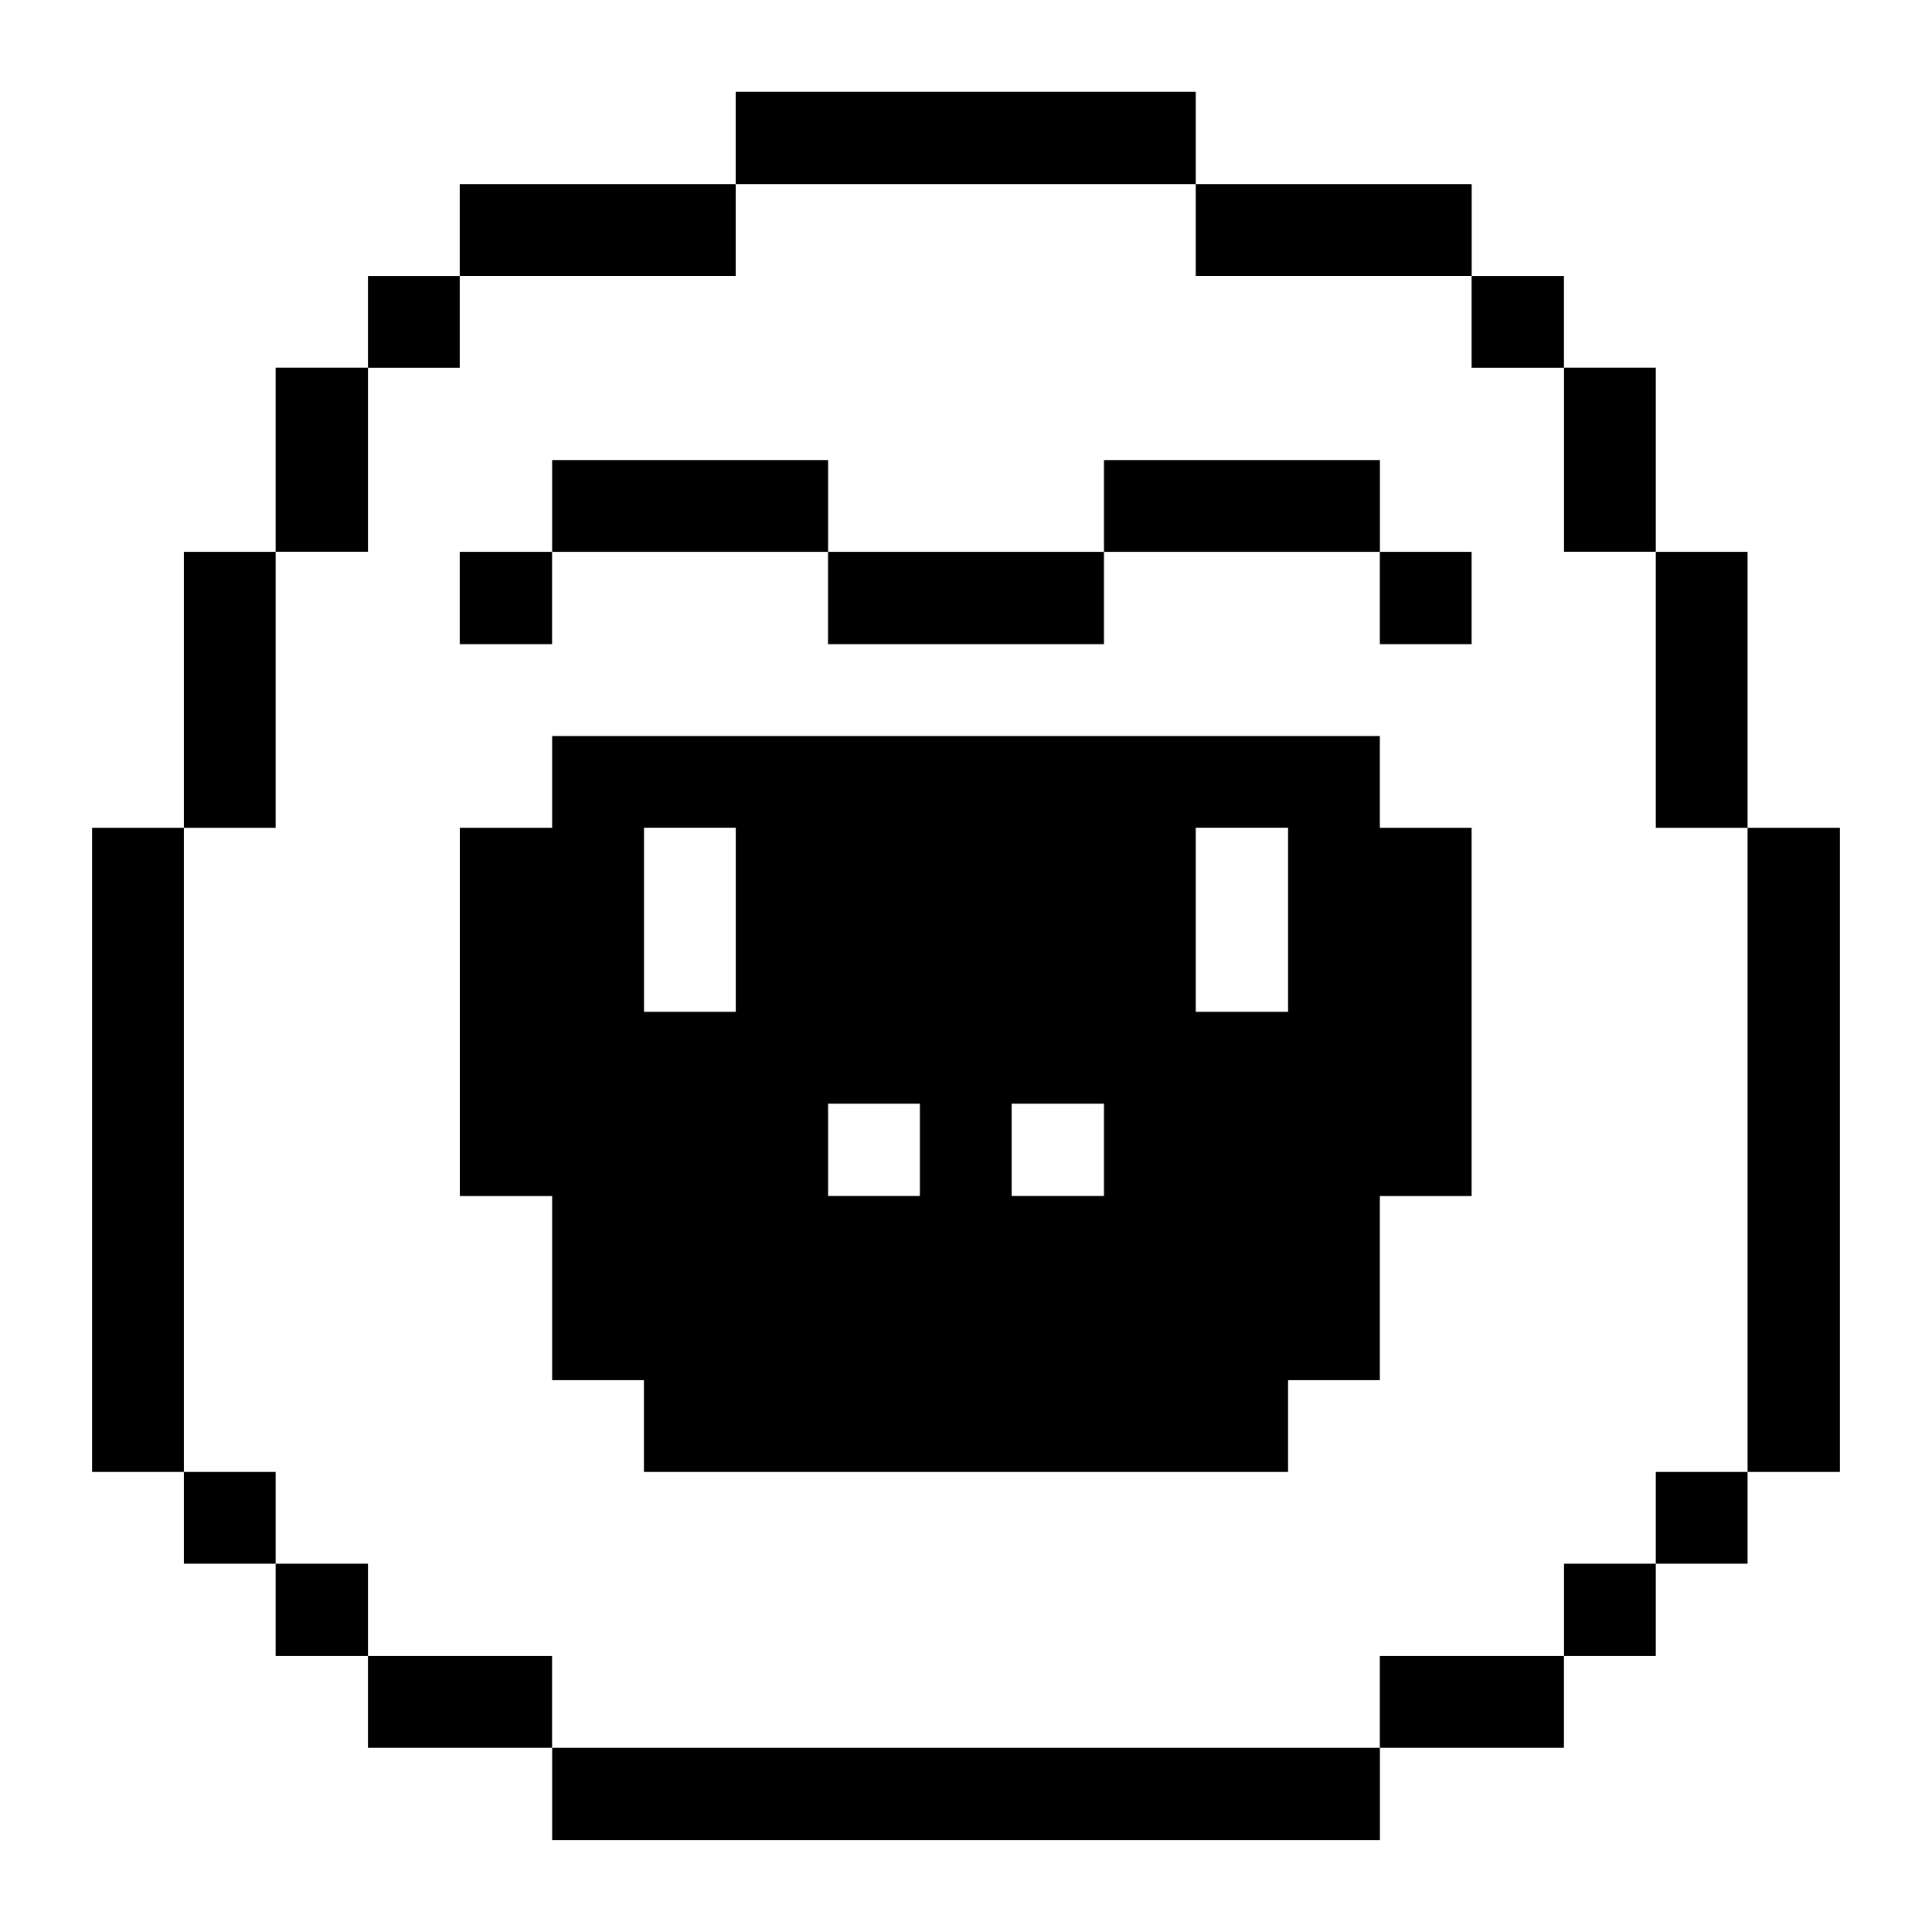 <svg xmlns="http://www.w3.org/2000/svg" viewBox="0 0 24 24" id="Pet-Animals-Gorilla--Streamline-Pixel" height="24" width="24"><desc>Pet Animals Gorilla Streamline Icon: https://streamlinehq.com</desc><title>pet-animals-gorilla</title><g><path d="M21.709 10.283h1.147v8.002h-1.147Z" fill="#000000" stroke-width="0.75"></path><path d="M20.569 18.285h1.14v1.14h-1.14Z" fill="#000000" stroke-width="0.75"></path><path d="M20.569 6.855h1.14v3.428h-1.14Z" fill="#000000" stroke-width="0.75"></path><path d="M19.429 19.425h1.14v1.147h-1.14Z" fill="#000000" stroke-width="0.75"></path><path d="M19.429 4.567h1.14v2.287h-1.14Z" fill="#000000" stroke-width="0.75"></path><path d="M18.281 3.428h1.147v1.14h-1.147Z" fill="#000000" stroke-width="0.75"></path><path d="M17.141 20.572h2.287v1.14h-2.287Z" fill="#000000" stroke-width="0.75"></path><path d="M17.141 6.855h1.14v1.147h-1.14Z" fill="#000000" stroke-width="0.75"></path><path d="M6.859 17.145h1.14v1.14h8.002v-1.14h1.14v-2.287h1.14v-4.575h-1.14v-1.14H6.859v1.14h-1.147v4.575h1.147Zm7.995 -6.863h1.147v2.287h-1.147Zm-2.287 3.428h1.147v1.147h-1.147Zm-2.28 0h1.14v1.147h-1.14Zm-2.287 -3.428h1.14v2.287h-1.14Z" fill="#000000" stroke-width="0.75"></path><path d="M13.714 5.715h3.428v1.14h-3.428Z" fill="#000000" stroke-width="0.75"></path><path d="M6.859 21.712h10.283v1.147H6.859Z" fill="#000000" stroke-width="0.75"></path><path d="M14.854 2.287h3.428v1.14h-3.428Z" fill="#000000" stroke-width="0.75"></path><path d="M10.286 6.855h3.428v1.147h-3.428Z" fill="#000000" stroke-width="0.75"></path><path d="M9.139 1.14h5.715v1.147h-5.715Z" fill="#000000" stroke-width="0.75"></path><path d="M6.859 5.715h3.428v1.14h-3.428Z" fill="#000000" stroke-width="0.75"></path><path d="M5.711 2.287h3.428v1.14h-3.428Z" fill="#000000" stroke-width="0.75"></path><path d="M4.571 20.572h2.287v1.14h-2.287Z" fill="#000000" stroke-width="0.75"></path><path d="M5.711 6.855h1.147v1.147h-1.147Z" fill="#000000" stroke-width="0.75"></path><path d="M4.571 3.428h1.14v1.14h-1.14Z" fill="#000000" stroke-width="0.75"></path><path d="M3.424 19.425h1.147v1.147h-1.147Z" fill="#000000" stroke-width="0.75"></path><path d="M3.424 4.567h1.147v2.287h-1.147Z" fill="#000000" stroke-width="0.75"></path><path d="M2.284 18.285h1.14v1.14h-1.14Z" fill="#000000" stroke-width="0.75"></path><path d="M2.284 6.855h1.14v3.428h-1.14Z" fill="#000000" stroke-width="0.75"></path><path d="M1.144 10.283h1.14v8.002h-1.14Z" fill="#000000" stroke-width="0.75"></path></g></svg>